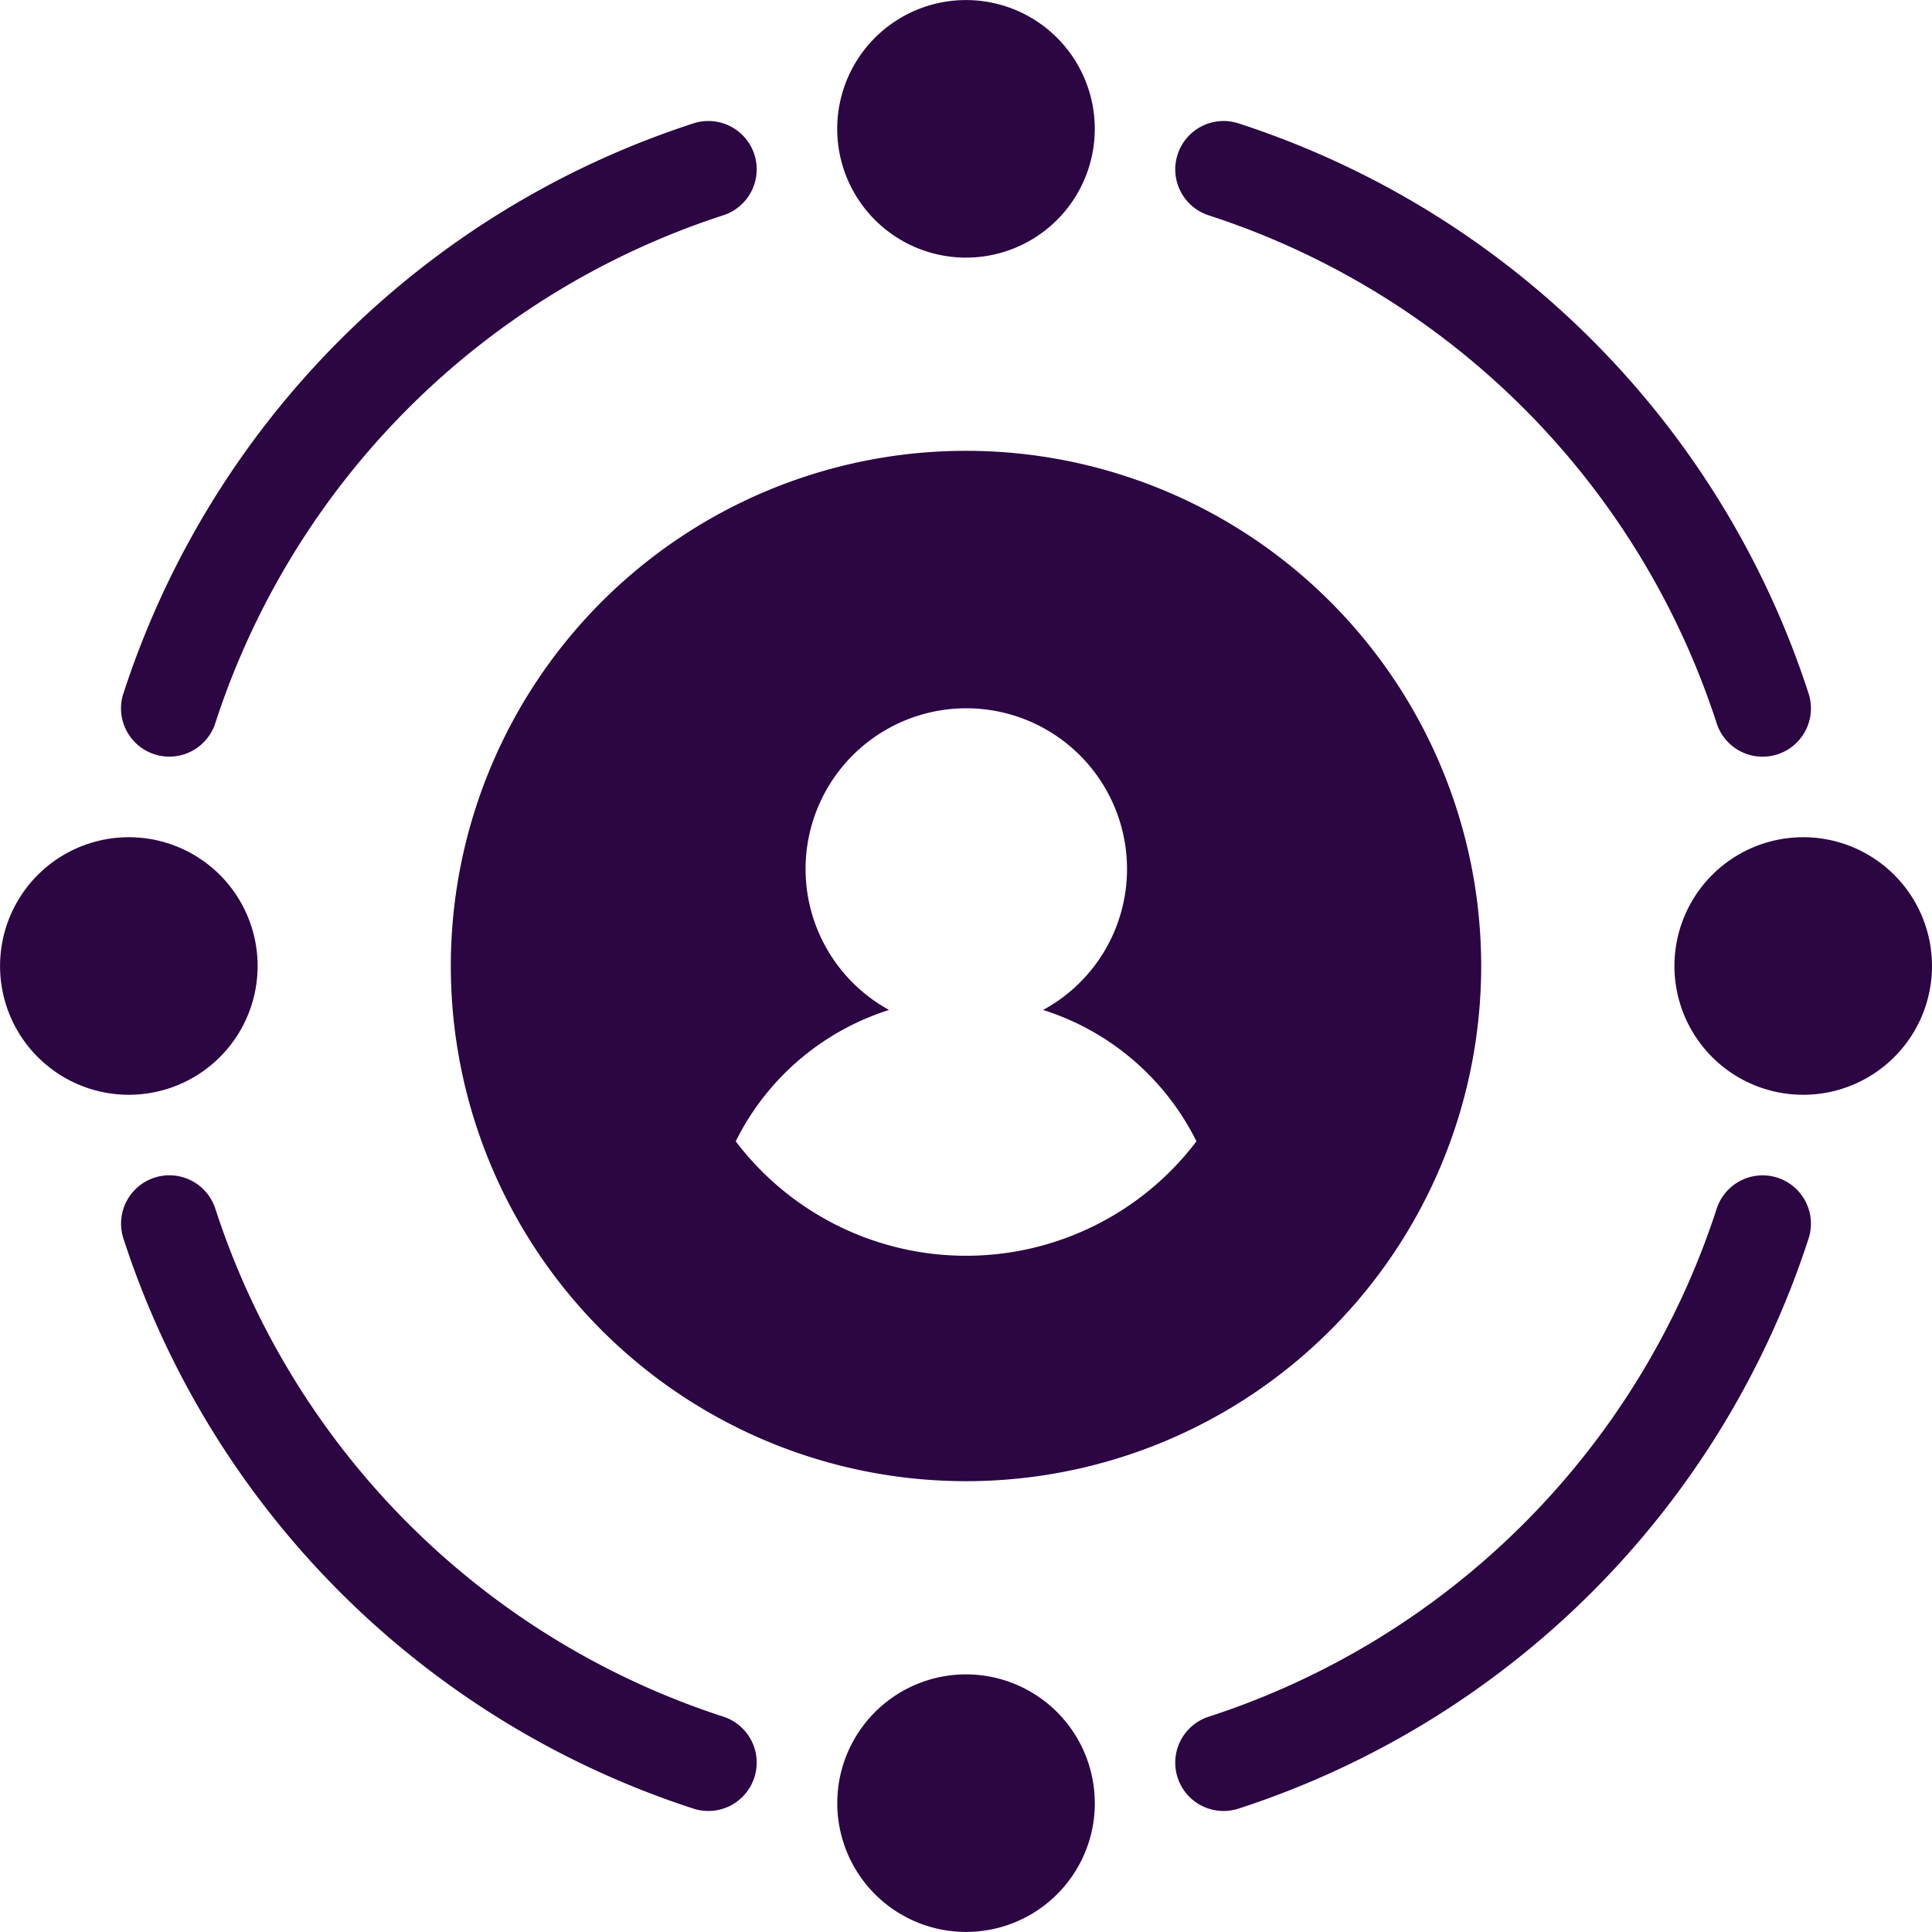 <svg xmlns="http://www.w3.org/2000/svg" width="32" height="32" viewBox="0 0 32 32">
  <g id="noun_Affiliate_1071518" transform="translate(-20 -20)">
    <path id="Path_660" data-name="Path 660" d="M27.467,36A8.533,8.533,0,1,0,36,27.467,8.533,8.533,0,0,0,27.467,36Zm11.2-1.6a2.655,2.655,0,0,1-1.39,2.328,4.273,4.273,0,0,1,2.54,2.176,4.788,4.788,0,0,1-7.631,0,4.272,4.272,0,0,1,2.54-2.176A2.662,2.662,0,1,1,38.667,34.4ZM52,36a2.133,2.133,0,1,1-2.133-2.133A2.133,2.133,0,0,1,52,36ZM33.867,22.133A2.133,2.133,0,1,1,36,24.267,2.133,2.133,0,0,1,33.867,22.133Zm-11.733,16A2.133,2.133,0,1,1,24.267,36,2.133,2.133,0,0,1,22.133,38.133Zm16,11.733A2.133,2.133,0,1,1,36,47.733,2.133,2.133,0,0,1,38.133,49.867ZM22.044,31.487a14.7,14.7,0,0,1,9.443-9.444.8.8,0,0,1,.492,1.523,13.1,13.1,0,0,0-8.413,8.412.8.8,0,1,1-1.523-.492Zm17.461-8.928a.8.8,0,0,1,1.007-.516,14.7,14.7,0,0,1,9.444,9.444.8.8,0,0,1-1.523.492,13.093,13.093,0,0,0-8.412-8.412A.8.8,0,0,1,39.505,22.559ZM32.494,49.441a.8.8,0,0,1-1.007.516,14.7,14.7,0,0,1-9.443-9.444.8.8,0,1,1,1.523-.492,13.1,13.1,0,0,0,8.413,8.412A.8.8,0,0,1,32.494,49.441Zm17.462-8.928a14.7,14.7,0,0,1-9.444,9.444.8.8,0,0,1-.492-1.523,13.1,13.1,0,0,0,8.413-8.412.8.8,0,1,1,1.523.492Z" fill="#2c0543"/>
  </g>
</svg>
